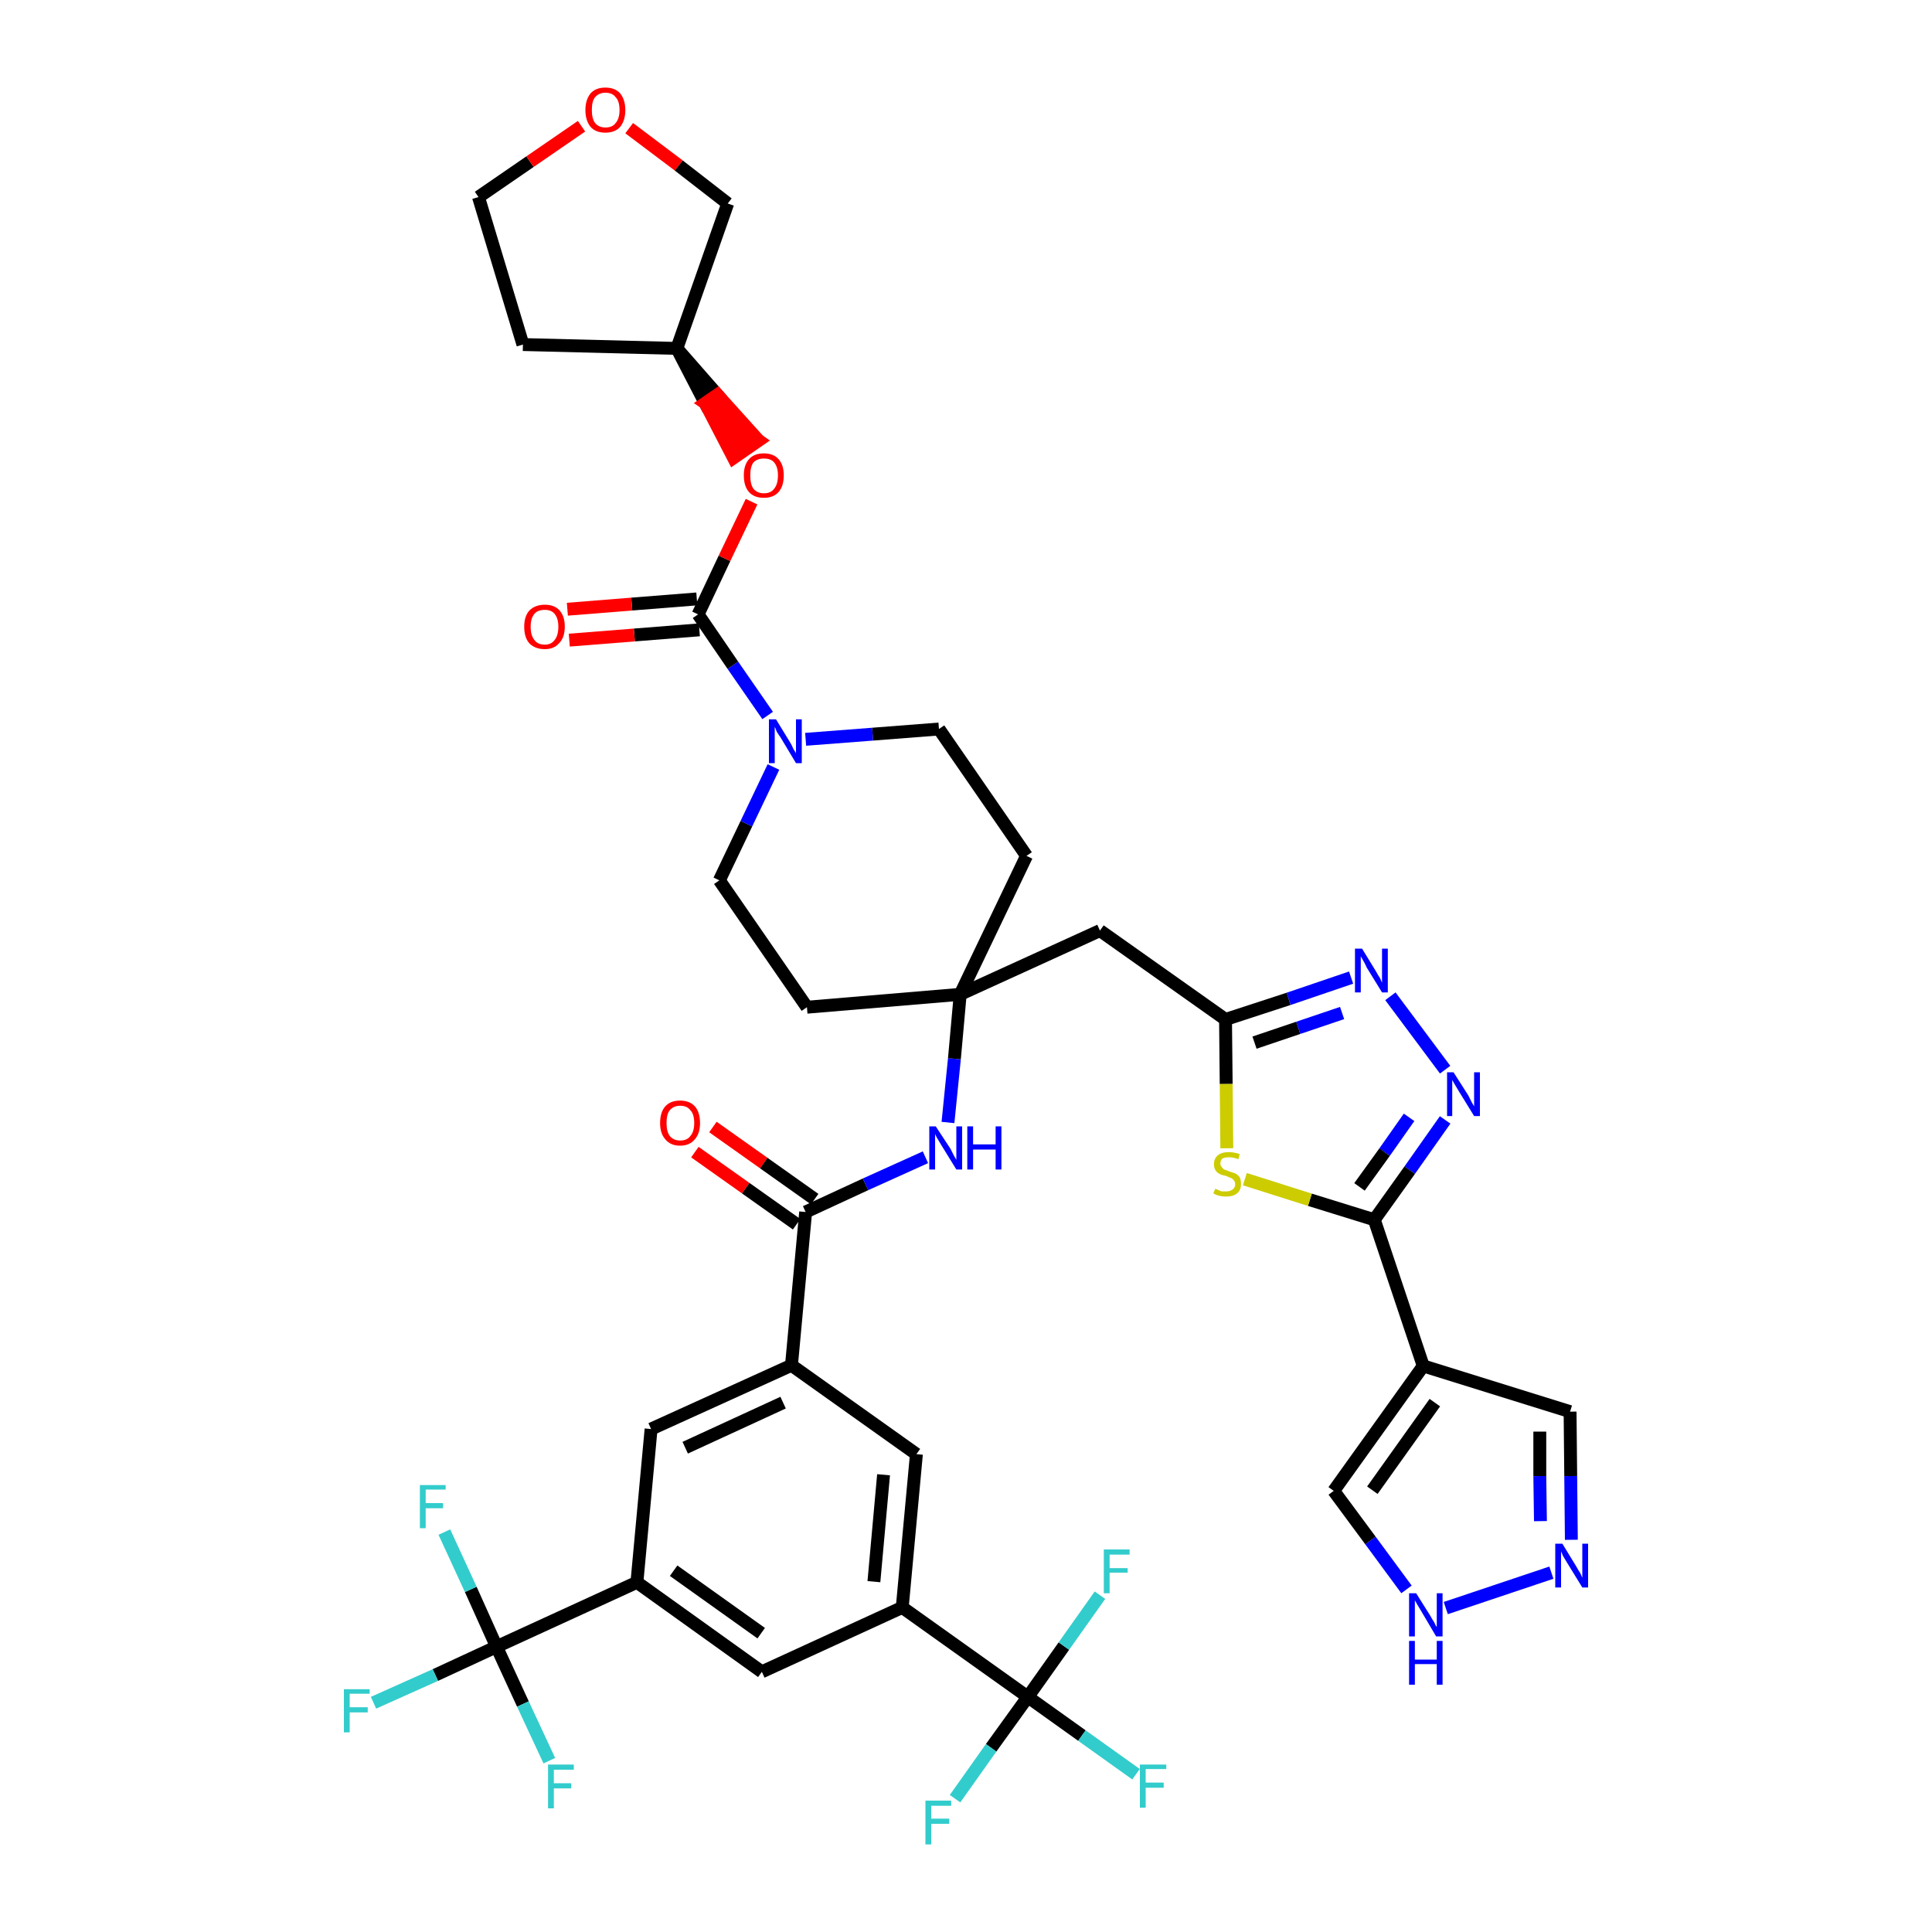 <?xml version='1.0' encoding='iso-8859-1'?>
<svg version='1.1' baseProfile='full'
              xmlns='http://www.w3.org/2000/svg'
                      xmlns:rdkit='http://www.rdkit.org/xml'
                      xmlns:xlink='http://www.w3.org/1999/xlink'
                  xml:space='preserve'
width='300px' height='300px' viewBox='0 0 300 300'>
<!-- END OF HEADER -->
<path class='bond-0 atom-0 atom-1' d='M 107.9,178.9 L 115.8,184.5' style='fill:none;fill-rule:evenodd;stroke:#FF0000;stroke-width:2.0px;stroke-linecap:butt;stroke-linejoin:miter;stroke-opacity:1' />
<path class='bond-0 atom-0 atom-1' d='M 115.8,184.5 L 123.7,190.1' style='fill:none;fill-rule:evenodd;stroke:#000000;stroke-width:2.0px;stroke-linecap:butt;stroke-linejoin:miter;stroke-opacity:1' />
<path class='bond-0 atom-0 atom-1' d='M 110.7,175.0 L 118.6,180.6' style='fill:none;fill-rule:evenodd;stroke:#FF0000;stroke-width:2.0px;stroke-linecap:butt;stroke-linejoin:miter;stroke-opacity:1' />
<path class='bond-0 atom-0 atom-1' d='M 118.6,180.6 L 126.5,186.2' style='fill:none;fill-rule:evenodd;stroke:#000000;stroke-width:2.0px;stroke-linecap:butt;stroke-linejoin:miter;stroke-opacity:1' />
<path class='bond-1 atom-1 atom-2' d='M 125.1,188.2 L 134.4,183.9' style='fill:none;fill-rule:evenodd;stroke:#000000;stroke-width:2.0px;stroke-linecap:butt;stroke-linejoin:miter;stroke-opacity:1' />
<path class='bond-1 atom-1 atom-2' d='M 134.4,183.9 L 143.7,179.7' style='fill:none;fill-rule:evenodd;stroke:#0000FF;stroke-width:2.0px;stroke-linecap:butt;stroke-linejoin:miter;stroke-opacity:1' />
<path class='bond-27 atom-1 atom-28' d='M 125.1,188.2 L 122.9,212.0' style='fill:none;fill-rule:evenodd;stroke:#000000;stroke-width:2.0px;stroke-linecap:butt;stroke-linejoin:miter;stroke-opacity:1' />
<path class='bond-2 atom-2 atom-3' d='M 147.2,174.3 L 148.2,164.4' style='fill:none;fill-rule:evenodd;stroke:#0000FF;stroke-width:2.0px;stroke-linecap:butt;stroke-linejoin:miter;stroke-opacity:1' />
<path class='bond-2 atom-2 atom-3' d='M 148.2,164.4 L 149.1,154.4' style='fill:none;fill-rule:evenodd;stroke:#000000;stroke-width:2.0px;stroke-linecap:butt;stroke-linejoin:miter;stroke-opacity:1' />
<path class='bond-3 atom-3 atom-4' d='M 149.1,154.4 L 170.8,144.5' style='fill:none;fill-rule:evenodd;stroke:#000000;stroke-width:2.0px;stroke-linecap:butt;stroke-linejoin:miter;stroke-opacity:1' />
<path class='bond-14 atom-3 atom-15' d='M 149.1,154.4 L 125.3,156.4' style='fill:none;fill-rule:evenodd;stroke:#000000;stroke-width:2.0px;stroke-linecap:butt;stroke-linejoin:miter;stroke-opacity:1' />
<path class='bond-41 atom-27 atom-3' d='M 159.4,132.9 L 149.1,154.4' style='fill:none;fill-rule:evenodd;stroke:#000000;stroke-width:2.0px;stroke-linecap:butt;stroke-linejoin:miter;stroke-opacity:1' />
<path class='bond-4 atom-4 atom-5' d='M 170.8,144.5 L 190.3,158.3' style='fill:none;fill-rule:evenodd;stroke:#000000;stroke-width:2.0px;stroke-linecap:butt;stroke-linejoin:miter;stroke-opacity:1' />
<path class='bond-5 atom-5 atom-6' d='M 190.3,158.3 L 200.1,155.1' style='fill:none;fill-rule:evenodd;stroke:#000000;stroke-width:2.0px;stroke-linecap:butt;stroke-linejoin:miter;stroke-opacity:1' />
<path class='bond-5 atom-5 atom-6' d='M 200.1,155.1 L 209.8,151.8' style='fill:none;fill-rule:evenodd;stroke:#0000FF;stroke-width:2.0px;stroke-linecap:butt;stroke-linejoin:miter;stroke-opacity:1' />
<path class='bond-5 atom-5 atom-6' d='M 194.8,161.9 L 201.6,159.6' style='fill:none;fill-rule:evenodd;stroke:#000000;stroke-width:2.0px;stroke-linecap:butt;stroke-linejoin:miter;stroke-opacity:1' />
<path class='bond-5 atom-5 atom-6' d='M 201.6,159.6 L 208.4,157.3' style='fill:none;fill-rule:evenodd;stroke:#0000FF;stroke-width:2.0px;stroke-linecap:butt;stroke-linejoin:miter;stroke-opacity:1' />
<path class='bond-43 atom-14 atom-5' d='M 190.5,178.3 L 190.4,168.3' style='fill:none;fill-rule:evenodd;stroke:#CCCC00;stroke-width:2.0px;stroke-linecap:butt;stroke-linejoin:miter;stroke-opacity:1' />
<path class='bond-43 atom-14 atom-5' d='M 190.4,168.3 L 190.3,158.3' style='fill:none;fill-rule:evenodd;stroke:#000000;stroke-width:2.0px;stroke-linecap:butt;stroke-linejoin:miter;stroke-opacity:1' />
<path class='bond-6 atom-6 atom-7' d='M 215.9,154.7 L 224.4,166.1' style='fill:none;fill-rule:evenodd;stroke:#0000FF;stroke-width:2.0px;stroke-linecap:butt;stroke-linejoin:miter;stroke-opacity:1' />
<path class='bond-7 atom-7 atom-8' d='M 224.4,173.9 L 218.9,181.7' style='fill:none;fill-rule:evenodd;stroke:#0000FF;stroke-width:2.0px;stroke-linecap:butt;stroke-linejoin:miter;stroke-opacity:1' />
<path class='bond-7 atom-7 atom-8' d='M 218.9,181.7 L 213.4,189.4' style='fill:none;fill-rule:evenodd;stroke:#000000;stroke-width:2.0px;stroke-linecap:butt;stroke-linejoin:miter;stroke-opacity:1' />
<path class='bond-7 atom-7 atom-8' d='M 218.8,173.5 L 215.0,178.9' style='fill:none;fill-rule:evenodd;stroke:#0000FF;stroke-width:2.0px;stroke-linecap:butt;stroke-linejoin:miter;stroke-opacity:1' />
<path class='bond-7 atom-7 atom-8' d='M 215.0,178.9 L 211.1,184.3' style='fill:none;fill-rule:evenodd;stroke:#000000;stroke-width:2.0px;stroke-linecap:butt;stroke-linejoin:miter;stroke-opacity:1' />
<path class='bond-8 atom-8 atom-9' d='M 213.4,189.4 L 221.0,212.1' style='fill:none;fill-rule:evenodd;stroke:#000000;stroke-width:2.0px;stroke-linecap:butt;stroke-linejoin:miter;stroke-opacity:1' />
<path class='bond-13 atom-8 atom-14' d='M 213.4,189.4 L 203.4,186.3' style='fill:none;fill-rule:evenodd;stroke:#000000;stroke-width:2.0px;stroke-linecap:butt;stroke-linejoin:miter;stroke-opacity:1' />
<path class='bond-13 atom-8 atom-14' d='M 203.4,186.3 L 193.3,183.1' style='fill:none;fill-rule:evenodd;stroke:#CCCC00;stroke-width:2.0px;stroke-linecap:butt;stroke-linejoin:miter;stroke-opacity:1' />
<path class='bond-9 atom-9 atom-10' d='M 221.0,212.1 L 243.8,219.2' style='fill:none;fill-rule:evenodd;stroke:#000000;stroke-width:2.0px;stroke-linecap:butt;stroke-linejoin:miter;stroke-opacity:1' />
<path class='bond-45 atom-13 atom-9' d='M 207.1,231.5 L 221.0,212.1' style='fill:none;fill-rule:evenodd;stroke:#000000;stroke-width:2.0px;stroke-linecap:butt;stroke-linejoin:miter;stroke-opacity:1' />
<path class='bond-45 atom-13 atom-9' d='M 213.1,231.4 L 222.8,217.8' style='fill:none;fill-rule:evenodd;stroke:#000000;stroke-width:2.0px;stroke-linecap:butt;stroke-linejoin:miter;stroke-opacity:1' />
<path class='bond-10 atom-10 atom-11' d='M 243.8,219.2 L 243.9,229.2' style='fill:none;fill-rule:evenodd;stroke:#000000;stroke-width:2.0px;stroke-linecap:butt;stroke-linejoin:miter;stroke-opacity:1' />
<path class='bond-10 atom-10 atom-11' d='M 243.9,229.2 L 244.0,239.1' style='fill:none;fill-rule:evenodd;stroke:#0000FF;stroke-width:2.0px;stroke-linecap:butt;stroke-linejoin:miter;stroke-opacity:1' />
<path class='bond-10 atom-10 atom-11' d='M 239.1,222.3 L 239.1,229.2' style='fill:none;fill-rule:evenodd;stroke:#000000;stroke-width:2.0px;stroke-linecap:butt;stroke-linejoin:miter;stroke-opacity:1' />
<path class='bond-10 atom-10 atom-11' d='M 239.1,229.2 L 239.2,236.2' style='fill:none;fill-rule:evenodd;stroke:#0000FF;stroke-width:2.0px;stroke-linecap:butt;stroke-linejoin:miter;stroke-opacity:1' />
<path class='bond-11 atom-11 atom-12' d='M 240.9,244.2 L 224.5,249.7' style='fill:none;fill-rule:evenodd;stroke:#0000FF;stroke-width:2.0px;stroke-linecap:butt;stroke-linejoin:miter;stroke-opacity:1' />
<path class='bond-12 atom-12 atom-13' d='M 218.4,246.8 L 212.8,239.2' style='fill:none;fill-rule:evenodd;stroke:#0000FF;stroke-width:2.0px;stroke-linecap:butt;stroke-linejoin:miter;stroke-opacity:1' />
<path class='bond-12 atom-12 atom-13' d='M 212.8,239.2 L 207.1,231.5' style='fill:none;fill-rule:evenodd;stroke:#000000;stroke-width:2.0px;stroke-linecap:butt;stroke-linejoin:miter;stroke-opacity:1' />
<path class='bond-15 atom-15 atom-16' d='M 125.3,156.4 L 111.7,136.7' style='fill:none;fill-rule:evenodd;stroke:#000000;stroke-width:2.0px;stroke-linecap:butt;stroke-linejoin:miter;stroke-opacity:1' />
<path class='bond-16 atom-16 atom-17' d='M 111.7,136.7 L 115.9,127.9' style='fill:none;fill-rule:evenodd;stroke:#000000;stroke-width:2.0px;stroke-linecap:butt;stroke-linejoin:miter;stroke-opacity:1' />
<path class='bond-16 atom-16 atom-17' d='M 115.9,127.9 L 120.1,119.1' style='fill:none;fill-rule:evenodd;stroke:#0000FF;stroke-width:2.0px;stroke-linecap:butt;stroke-linejoin:miter;stroke-opacity:1' />
<path class='bond-17 atom-17 atom-18' d='M 119.2,111.1 L 113.8,103.3' style='fill:none;fill-rule:evenodd;stroke:#0000FF;stroke-width:2.0px;stroke-linecap:butt;stroke-linejoin:miter;stroke-opacity:1' />
<path class='bond-17 atom-17 atom-18' d='M 113.8,103.3 L 108.4,95.4' style='fill:none;fill-rule:evenodd;stroke:#000000;stroke-width:2.0px;stroke-linecap:butt;stroke-linejoin:miter;stroke-opacity:1' />
<path class='bond-25 atom-17 atom-26' d='M 125.1,114.8 L 135.5,114.0' style='fill:none;fill-rule:evenodd;stroke:#0000FF;stroke-width:2.0px;stroke-linecap:butt;stroke-linejoin:miter;stroke-opacity:1' />
<path class='bond-25 atom-17 atom-26' d='M 135.5,114.0 L 145.8,113.2' style='fill:none;fill-rule:evenodd;stroke:#000000;stroke-width:2.0px;stroke-linecap:butt;stroke-linejoin:miter;stroke-opacity:1' />
<path class='bond-18 atom-18 atom-19' d='M 108.2,93.0 L 98.1,93.8' style='fill:none;fill-rule:evenodd;stroke:#000000;stroke-width:2.0px;stroke-linecap:butt;stroke-linejoin:miter;stroke-opacity:1' />
<path class='bond-18 atom-18 atom-19' d='M 98.1,93.8 L 88.1,94.6' style='fill:none;fill-rule:evenodd;stroke:#FF0000;stroke-width:2.0px;stroke-linecap:butt;stroke-linejoin:miter;stroke-opacity:1' />
<path class='bond-18 atom-18 atom-19' d='M 108.6,97.8 L 98.5,98.6' style='fill:none;fill-rule:evenodd;stroke:#000000;stroke-width:2.0px;stroke-linecap:butt;stroke-linejoin:miter;stroke-opacity:1' />
<path class='bond-18 atom-18 atom-19' d='M 98.5,98.6 L 88.4,99.4' style='fill:none;fill-rule:evenodd;stroke:#FF0000;stroke-width:2.0px;stroke-linecap:butt;stroke-linejoin:miter;stroke-opacity:1' />
<path class='bond-19 atom-18 atom-20' d='M 108.4,95.4 L 112.5,86.7' style='fill:none;fill-rule:evenodd;stroke:#000000;stroke-width:2.0px;stroke-linecap:butt;stroke-linejoin:miter;stroke-opacity:1' />
<path class='bond-19 atom-18 atom-20' d='M 112.5,86.7 L 116.7,77.9' style='fill:none;fill-rule:evenodd;stroke:#FF0000;stroke-width:2.0px;stroke-linecap:butt;stroke-linejoin:miter;stroke-opacity:1' />
<path class='bond-20 atom-21 atom-20' d='M 105.1,54.1 L 109.5,62.6 L 111.4,61.3 Z' style='fill:#000000;fill-rule:evenodd;fill-opacity:1;stroke:#000000;stroke-width:2.0px;stroke-linecap:butt;stroke-linejoin:miter;stroke-opacity:1;' />
<path class='bond-20 atom-21 atom-20' d='M 109.5,62.6 L 117.8,68.4 L 113.9,71.1 Z' style='fill:#FF0000;fill-rule:evenodd;fill-opacity:1;stroke:#FF0000;stroke-width:2.0px;stroke-linecap:butt;stroke-linejoin:miter;stroke-opacity:1;' />
<path class='bond-20 atom-21 atom-20' d='M 109.5,62.6 L 111.4,61.3 L 117.8,68.4 Z' style='fill:#FF0000;fill-rule:evenodd;fill-opacity:1;stroke:#FF0000;stroke-width:2.0px;stroke-linecap:butt;stroke-linejoin:miter;stroke-opacity:1;' />
<path class='bond-21 atom-21 atom-22' d='M 105.1,54.1 L 81.2,53.5' style='fill:none;fill-rule:evenodd;stroke:#000000;stroke-width:2.0px;stroke-linecap:butt;stroke-linejoin:miter;stroke-opacity:1' />
<path class='bond-44 atom-25 atom-21' d='M 113.0,31.6 L 105.1,54.1' style='fill:none;fill-rule:evenodd;stroke:#000000;stroke-width:2.0px;stroke-linecap:butt;stroke-linejoin:miter;stroke-opacity:1' />
<path class='bond-22 atom-22 atom-23' d='M 81.2,53.5 L 74.3,30.6' style='fill:none;fill-rule:evenodd;stroke:#000000;stroke-width:2.0px;stroke-linecap:butt;stroke-linejoin:miter;stroke-opacity:1' />
<path class='bond-23 atom-23 atom-24' d='M 74.3,30.6 L 82.3,25.1' style='fill:none;fill-rule:evenodd;stroke:#000000;stroke-width:2.0px;stroke-linecap:butt;stroke-linejoin:miter;stroke-opacity:1' />
<path class='bond-23 atom-23 atom-24' d='M 82.3,25.1 L 90.3,19.6' style='fill:none;fill-rule:evenodd;stroke:#FF0000;stroke-width:2.0px;stroke-linecap:butt;stroke-linejoin:miter;stroke-opacity:1' />
<path class='bond-24 atom-24 atom-25' d='M 97.7,19.9 L 105.4,25.7' style='fill:none;fill-rule:evenodd;stroke:#FF0000;stroke-width:2.0px;stroke-linecap:butt;stroke-linejoin:miter;stroke-opacity:1' />
<path class='bond-24 atom-24 atom-25' d='M 105.4,25.7 L 113.0,31.6' style='fill:none;fill-rule:evenodd;stroke:#000000;stroke-width:2.0px;stroke-linecap:butt;stroke-linejoin:miter;stroke-opacity:1' />
<path class='bond-26 atom-26 atom-27' d='M 145.8,113.2 L 159.4,132.9' style='fill:none;fill-rule:evenodd;stroke:#000000;stroke-width:2.0px;stroke-linecap:butt;stroke-linejoin:miter;stroke-opacity:1' />
<path class='bond-28 atom-28 atom-29' d='M 122.9,212.0 L 101.1,221.9' style='fill:none;fill-rule:evenodd;stroke:#000000;stroke-width:2.0px;stroke-linecap:butt;stroke-linejoin:miter;stroke-opacity:1' />
<path class='bond-28 atom-28 atom-29' d='M 121.6,217.8 L 106.4,224.8' style='fill:none;fill-rule:evenodd;stroke:#000000;stroke-width:2.0px;stroke-linecap:butt;stroke-linejoin:miter;stroke-opacity:1' />
<path class='bond-42 atom-41 atom-28' d='M 142.3,225.8 L 122.9,212.0' style='fill:none;fill-rule:evenodd;stroke:#000000;stroke-width:2.0px;stroke-linecap:butt;stroke-linejoin:miter;stroke-opacity:1' />
<path class='bond-29 atom-29 atom-30' d='M 101.1,221.9 L 98.9,245.7' style='fill:none;fill-rule:evenodd;stroke:#000000;stroke-width:2.0px;stroke-linecap:butt;stroke-linejoin:miter;stroke-opacity:1' />
<path class='bond-30 atom-30 atom-31' d='M 98.9,245.7 L 77.1,255.7' style='fill:none;fill-rule:evenodd;stroke:#000000;stroke-width:2.0px;stroke-linecap:butt;stroke-linejoin:miter;stroke-opacity:1' />
<path class='bond-34 atom-30 atom-35' d='M 98.9,245.7 L 118.3,259.6' style='fill:none;fill-rule:evenodd;stroke:#000000;stroke-width:2.0px;stroke-linecap:butt;stroke-linejoin:miter;stroke-opacity:1' />
<path class='bond-34 atom-30 atom-35' d='M 104.6,243.9 L 118.2,253.6' style='fill:none;fill-rule:evenodd;stroke:#000000;stroke-width:2.0px;stroke-linecap:butt;stroke-linejoin:miter;stroke-opacity:1' />
<path class='bond-31 atom-31 atom-32' d='M 77.1,255.7 L 67.6,260.1' style='fill:none;fill-rule:evenodd;stroke:#000000;stroke-width:2.0px;stroke-linecap:butt;stroke-linejoin:miter;stroke-opacity:1' />
<path class='bond-31 atom-31 atom-32' d='M 67.6,260.1 L 58.0,264.4' style='fill:none;fill-rule:evenodd;stroke:#33CCCC;stroke-width:2.0px;stroke-linecap:butt;stroke-linejoin:miter;stroke-opacity:1' />
<path class='bond-32 atom-31 atom-33' d='M 77.1,255.7 L 73.1,246.8' style='fill:none;fill-rule:evenodd;stroke:#000000;stroke-width:2.0px;stroke-linecap:butt;stroke-linejoin:miter;stroke-opacity:1' />
<path class='bond-32 atom-31 atom-33' d='M 73.1,246.8 L 69.0,237.9' style='fill:none;fill-rule:evenodd;stroke:#33CCCC;stroke-width:2.0px;stroke-linecap:butt;stroke-linejoin:miter;stroke-opacity:1' />
<path class='bond-33 atom-31 atom-34' d='M 77.1,255.7 L 81.2,264.6' style='fill:none;fill-rule:evenodd;stroke:#000000;stroke-width:2.0px;stroke-linecap:butt;stroke-linejoin:miter;stroke-opacity:1' />
<path class='bond-33 atom-31 atom-34' d='M 81.2,264.6 L 85.3,273.4' style='fill:none;fill-rule:evenodd;stroke:#33CCCC;stroke-width:2.0px;stroke-linecap:butt;stroke-linejoin:miter;stroke-opacity:1' />
<path class='bond-35 atom-35 atom-36' d='M 118.3,259.6 L 140.1,249.6' style='fill:none;fill-rule:evenodd;stroke:#000000;stroke-width:2.0px;stroke-linecap:butt;stroke-linejoin:miter;stroke-opacity:1' />
<path class='bond-36 atom-36 atom-37' d='M 140.1,249.6 L 159.6,263.5' style='fill:none;fill-rule:evenodd;stroke:#000000;stroke-width:2.0px;stroke-linecap:butt;stroke-linejoin:miter;stroke-opacity:1' />
<path class='bond-40 atom-36 atom-41' d='M 140.1,249.6 L 142.3,225.8' style='fill:none;fill-rule:evenodd;stroke:#000000;stroke-width:2.0px;stroke-linecap:butt;stroke-linejoin:miter;stroke-opacity:1' />
<path class='bond-40 atom-36 atom-41' d='M 135.7,245.6 L 137.2,229.0' style='fill:none;fill-rule:evenodd;stroke:#000000;stroke-width:2.0px;stroke-linecap:butt;stroke-linejoin:miter;stroke-opacity:1' />
<path class='bond-37 atom-37 atom-38' d='M 159.6,263.5 L 168.0,269.5' style='fill:none;fill-rule:evenodd;stroke:#000000;stroke-width:2.0px;stroke-linecap:butt;stroke-linejoin:miter;stroke-opacity:1' />
<path class='bond-37 atom-37 atom-38' d='M 168.0,269.5 L 176.4,275.5' style='fill:none;fill-rule:evenodd;stroke:#33CCCC;stroke-width:2.0px;stroke-linecap:butt;stroke-linejoin:miter;stroke-opacity:1' />
<path class='bond-38 atom-37 atom-39' d='M 159.6,263.5 L 153.9,271.4' style='fill:none;fill-rule:evenodd;stroke:#000000;stroke-width:2.0px;stroke-linecap:butt;stroke-linejoin:miter;stroke-opacity:1' />
<path class='bond-38 atom-37 atom-39' d='M 153.9,271.4 L 148.3,279.3' style='fill:none;fill-rule:evenodd;stroke:#33CCCC;stroke-width:2.0px;stroke-linecap:butt;stroke-linejoin:miter;stroke-opacity:1' />
<path class='bond-39 atom-37 atom-40' d='M 159.6,263.5 L 165.2,255.6' style='fill:none;fill-rule:evenodd;stroke:#000000;stroke-width:2.0px;stroke-linecap:butt;stroke-linejoin:miter;stroke-opacity:1' />
<path class='bond-39 atom-37 atom-40' d='M 165.2,255.6 L 170.8,247.7' style='fill:none;fill-rule:evenodd;stroke:#33CCCC;stroke-width:2.0px;stroke-linecap:butt;stroke-linejoin:miter;stroke-opacity:1' />
<path  class='atom-0' d='M 102.5 174.4
Q 102.5 172.7, 103.3 171.8
Q 104.1 170.9, 105.6 170.9
Q 107.1 170.9, 107.9 171.8
Q 108.7 172.7, 108.7 174.4
Q 108.7 176.0, 107.9 176.9
Q 107.1 177.9, 105.6 177.9
Q 104.1 177.9, 103.3 176.9
Q 102.5 176.0, 102.5 174.4
M 105.6 177.1
Q 106.7 177.1, 107.2 176.4
Q 107.8 175.7, 107.8 174.4
Q 107.8 173.0, 107.2 172.4
Q 106.7 171.7, 105.6 171.7
Q 104.6 171.7, 104.0 172.4
Q 103.5 173.0, 103.5 174.4
Q 103.5 175.7, 104.0 176.4
Q 104.6 177.1, 105.6 177.1
' fill='#FF0000'/>
<path  class='atom-2' d='M 145.3 174.9
L 147.6 178.4
Q 147.8 178.8, 148.1 179.4
Q 148.5 180.1, 148.5 180.1
L 148.5 174.9
L 149.4 174.9
L 149.4 181.6
L 148.5 181.6
L 146.1 177.7
Q 145.8 177.2, 145.5 176.7
Q 145.2 176.2, 145.2 176.0
L 145.2 181.6
L 144.3 181.6
L 144.3 174.9
L 145.3 174.9
' fill='#0000FF'/>
<path  class='atom-2' d='M 150.2 174.9
L 151.1 174.9
L 151.1 177.7
L 154.6 177.7
L 154.6 174.9
L 155.5 174.9
L 155.5 181.6
L 154.6 181.6
L 154.6 178.5
L 151.1 178.5
L 151.1 181.6
L 150.2 181.6
L 150.2 174.9
' fill='#0000FF'/>
<path  class='atom-6' d='M 211.5 147.3
L 213.7 150.9
Q 213.9 151.3, 214.3 151.9
Q 214.6 152.6, 214.6 152.6
L 214.6 147.3
L 215.5 147.3
L 215.5 154.1
L 214.6 154.1
L 212.2 150.2
Q 212.0 149.7, 211.7 149.2
Q 211.4 148.7, 211.3 148.5
L 211.3 154.1
L 210.4 154.1
L 210.4 147.3
L 211.5 147.3
' fill='#0000FF'/>
<path  class='atom-7' d='M 225.7 166.5
L 228.0 170.1
Q 228.2 170.5, 228.5 171.1
Q 228.9 171.8, 228.9 171.8
L 228.9 166.5
L 229.8 166.5
L 229.8 173.3
L 228.9 173.3
L 226.5 169.4
Q 226.2 168.9, 225.9 168.4
Q 225.6 167.9, 225.5 167.7
L 225.5 173.3
L 224.7 173.3
L 224.7 166.5
L 225.7 166.5
' fill='#0000FF'/>
<path  class='atom-11' d='M 242.6 239.7
L 244.8 243.3
Q 245.0 243.7, 245.4 244.3
Q 245.7 245.0, 245.7 245.0
L 245.7 239.7
L 246.6 239.7
L 246.6 246.5
L 245.7 246.5
L 243.3 242.6
Q 243.0 242.1, 242.7 241.6
Q 242.5 241.1, 242.4 240.9
L 242.4 246.5
L 241.5 246.5
L 241.5 239.7
L 242.6 239.7
' fill='#0000FF'/>
<path  class='atom-12' d='M 219.9 247.4
L 222.1 250.9
Q 222.3 251.3, 222.7 251.9
Q 223.0 252.6, 223.1 252.6
L 223.1 247.4
L 224.0 247.4
L 224.0 254.1
L 223.0 254.1
L 220.7 250.2
Q 220.4 249.7, 220.1 249.2
Q 219.8 248.7, 219.7 248.5
L 219.7 254.1
L 218.8 254.1
L 218.8 247.4
L 219.9 247.4
' fill='#0000FF'/>
<path  class='atom-12' d='M 218.8 254.8
L 219.7 254.8
L 219.7 257.7
L 223.1 257.7
L 223.1 254.8
L 224.0 254.8
L 224.0 261.6
L 223.1 261.6
L 223.1 258.4
L 219.7 258.4
L 219.7 261.6
L 218.8 261.6
L 218.8 254.8
' fill='#0000FF'/>
<path  class='atom-14' d='M 188.7 184.6
Q 188.7 184.6, 189.0 184.7
Q 189.4 184.9, 189.7 185.0
Q 190.1 185.0, 190.4 185.0
Q 191.0 185.0, 191.4 184.7
Q 191.8 184.4, 191.8 183.9
Q 191.8 183.5, 191.6 183.3
Q 191.4 183.0, 191.1 182.9
Q 190.8 182.8, 190.4 182.6
Q 189.8 182.5, 189.4 182.3
Q 189.0 182.1, 188.8 181.8
Q 188.5 181.4, 188.5 180.8
Q 188.5 179.9, 189.1 179.4
Q 189.7 178.9, 190.8 178.9
Q 191.6 178.9, 192.5 179.2
L 192.3 180.0
Q 191.5 179.7, 190.9 179.7
Q 190.2 179.7, 189.8 179.9
Q 189.5 180.2, 189.5 180.7
Q 189.5 181.0, 189.7 181.2
Q 189.9 181.5, 190.1 181.6
Q 190.4 181.7, 190.9 181.9
Q 191.5 182.1, 191.8 182.2
Q 192.2 182.4, 192.5 182.8
Q 192.7 183.2, 192.7 183.9
Q 192.7 184.8, 192.1 185.3
Q 191.5 185.8, 190.4 185.8
Q 189.8 185.8, 189.4 185.7
Q 188.9 185.6, 188.4 185.3
L 188.7 184.6
' fill='#CCCC00'/>
<path  class='atom-17' d='M 120.5 111.7
L 122.7 115.3
Q 122.9 115.6, 123.2 116.3
Q 123.6 116.9, 123.6 117.0
L 123.6 111.7
L 124.5 111.7
L 124.5 118.5
L 123.6 118.5
L 121.2 114.5
Q 120.9 114.1, 120.6 113.6
Q 120.4 113.0, 120.3 112.9
L 120.3 118.5
L 119.4 118.5
L 119.4 111.7
L 120.5 111.7
' fill='#0000FF'/>
<path  class='atom-19' d='M 81.4 97.3
Q 81.4 95.7, 82.2 94.8
Q 83.1 93.9, 84.6 93.9
Q 86.1 93.9, 86.9 94.8
Q 87.7 95.7, 87.7 97.3
Q 87.7 99.0, 86.8 99.9
Q 86.0 100.8, 84.6 100.8
Q 83.1 100.8, 82.2 99.9
Q 81.4 99.0, 81.4 97.3
M 84.6 100.1
Q 85.6 100.1, 86.1 99.4
Q 86.7 98.7, 86.7 97.3
Q 86.7 96.0, 86.1 95.3
Q 85.6 94.7, 84.6 94.7
Q 83.5 94.7, 83.0 95.3
Q 82.4 96.0, 82.4 97.3
Q 82.4 98.7, 83.0 99.4
Q 83.5 100.1, 84.6 100.1
' fill='#FF0000'/>
<path  class='atom-20' d='M 115.5 73.8
Q 115.5 72.2, 116.3 71.3
Q 117.1 70.4, 118.6 70.4
Q 120.1 70.4, 120.9 71.3
Q 121.7 72.2, 121.7 73.8
Q 121.7 75.5, 120.9 76.4
Q 120.1 77.3, 118.6 77.3
Q 117.1 77.3, 116.3 76.4
Q 115.5 75.5, 115.5 73.8
M 118.6 76.6
Q 119.7 76.6, 120.2 75.9
Q 120.8 75.2, 120.8 73.8
Q 120.8 72.5, 120.2 71.8
Q 119.7 71.2, 118.6 71.2
Q 117.6 71.2, 117.0 71.8
Q 116.5 72.5, 116.5 73.8
Q 116.5 75.2, 117.0 75.9
Q 117.6 76.6, 118.6 76.6
' fill='#FF0000'/>
<path  class='atom-24' d='M 90.9 17.1
Q 90.9 15.5, 91.7 14.5
Q 92.5 13.6, 94.0 13.6
Q 95.5 13.6, 96.3 14.5
Q 97.1 15.5, 97.1 17.1
Q 97.1 18.7, 96.3 19.7
Q 95.5 20.6, 94.0 20.6
Q 92.5 20.6, 91.7 19.7
Q 90.9 18.7, 90.9 17.1
M 94.0 19.8
Q 95.1 19.8, 95.6 19.1
Q 96.2 18.4, 96.2 17.1
Q 96.2 15.7, 95.6 15.1
Q 95.1 14.4, 94.0 14.4
Q 93.0 14.4, 92.4 15.1
Q 91.9 15.7, 91.9 17.1
Q 91.9 18.4, 92.4 19.1
Q 93.0 19.8, 94.0 19.8
' fill='#FF0000'/>
<path  class='atom-32' d='M 53.4 262.3
L 57.4 262.3
L 57.4 263.0
L 54.3 263.0
L 54.3 265.1
L 57.1 265.1
L 57.1 265.9
L 54.3 265.9
L 54.3 269.0
L 53.4 269.0
L 53.4 262.3
' fill='#33CCCC'/>
<path  class='atom-33' d='M 65.2 230.6
L 69.2 230.6
L 69.2 231.3
L 66.1 231.3
L 66.1 233.4
L 68.8 233.4
L 68.8 234.2
L 66.1 234.2
L 66.1 237.3
L 65.2 237.3
L 65.2 230.6
' fill='#33CCCC'/>
<path  class='atom-34' d='M 85.1 274.0
L 89.1 274.0
L 89.1 274.8
L 86.0 274.8
L 86.0 276.9
L 88.7 276.9
L 88.7 277.7
L 86.0 277.7
L 86.0 280.8
L 85.1 280.8
L 85.1 274.0
' fill='#33CCCC'/>
<path  class='atom-38' d='M 177.0 274.0
L 181.1 274.0
L 181.1 274.7
L 177.9 274.7
L 177.9 276.8
L 180.7 276.8
L 180.7 277.6
L 177.9 277.6
L 177.9 280.7
L 177.0 280.7
L 177.0 274.0
' fill='#33CCCC'/>
<path  class='atom-39' d='M 143.7 279.6
L 147.7 279.6
L 147.7 280.4
L 144.6 280.4
L 144.6 282.4
L 147.4 282.4
L 147.4 283.2
L 144.6 283.2
L 144.6 286.4
L 143.7 286.4
L 143.7 279.6
' fill='#33CCCC'/>
<path  class='atom-40' d='M 171.4 240.6
L 175.4 240.6
L 175.4 241.4
L 172.3 241.4
L 172.3 243.5
L 175.1 243.5
L 175.1 244.2
L 172.3 244.2
L 172.3 247.4
L 171.4 247.4
L 171.4 240.6
' fill='#33CCCC'/>
</svg>
